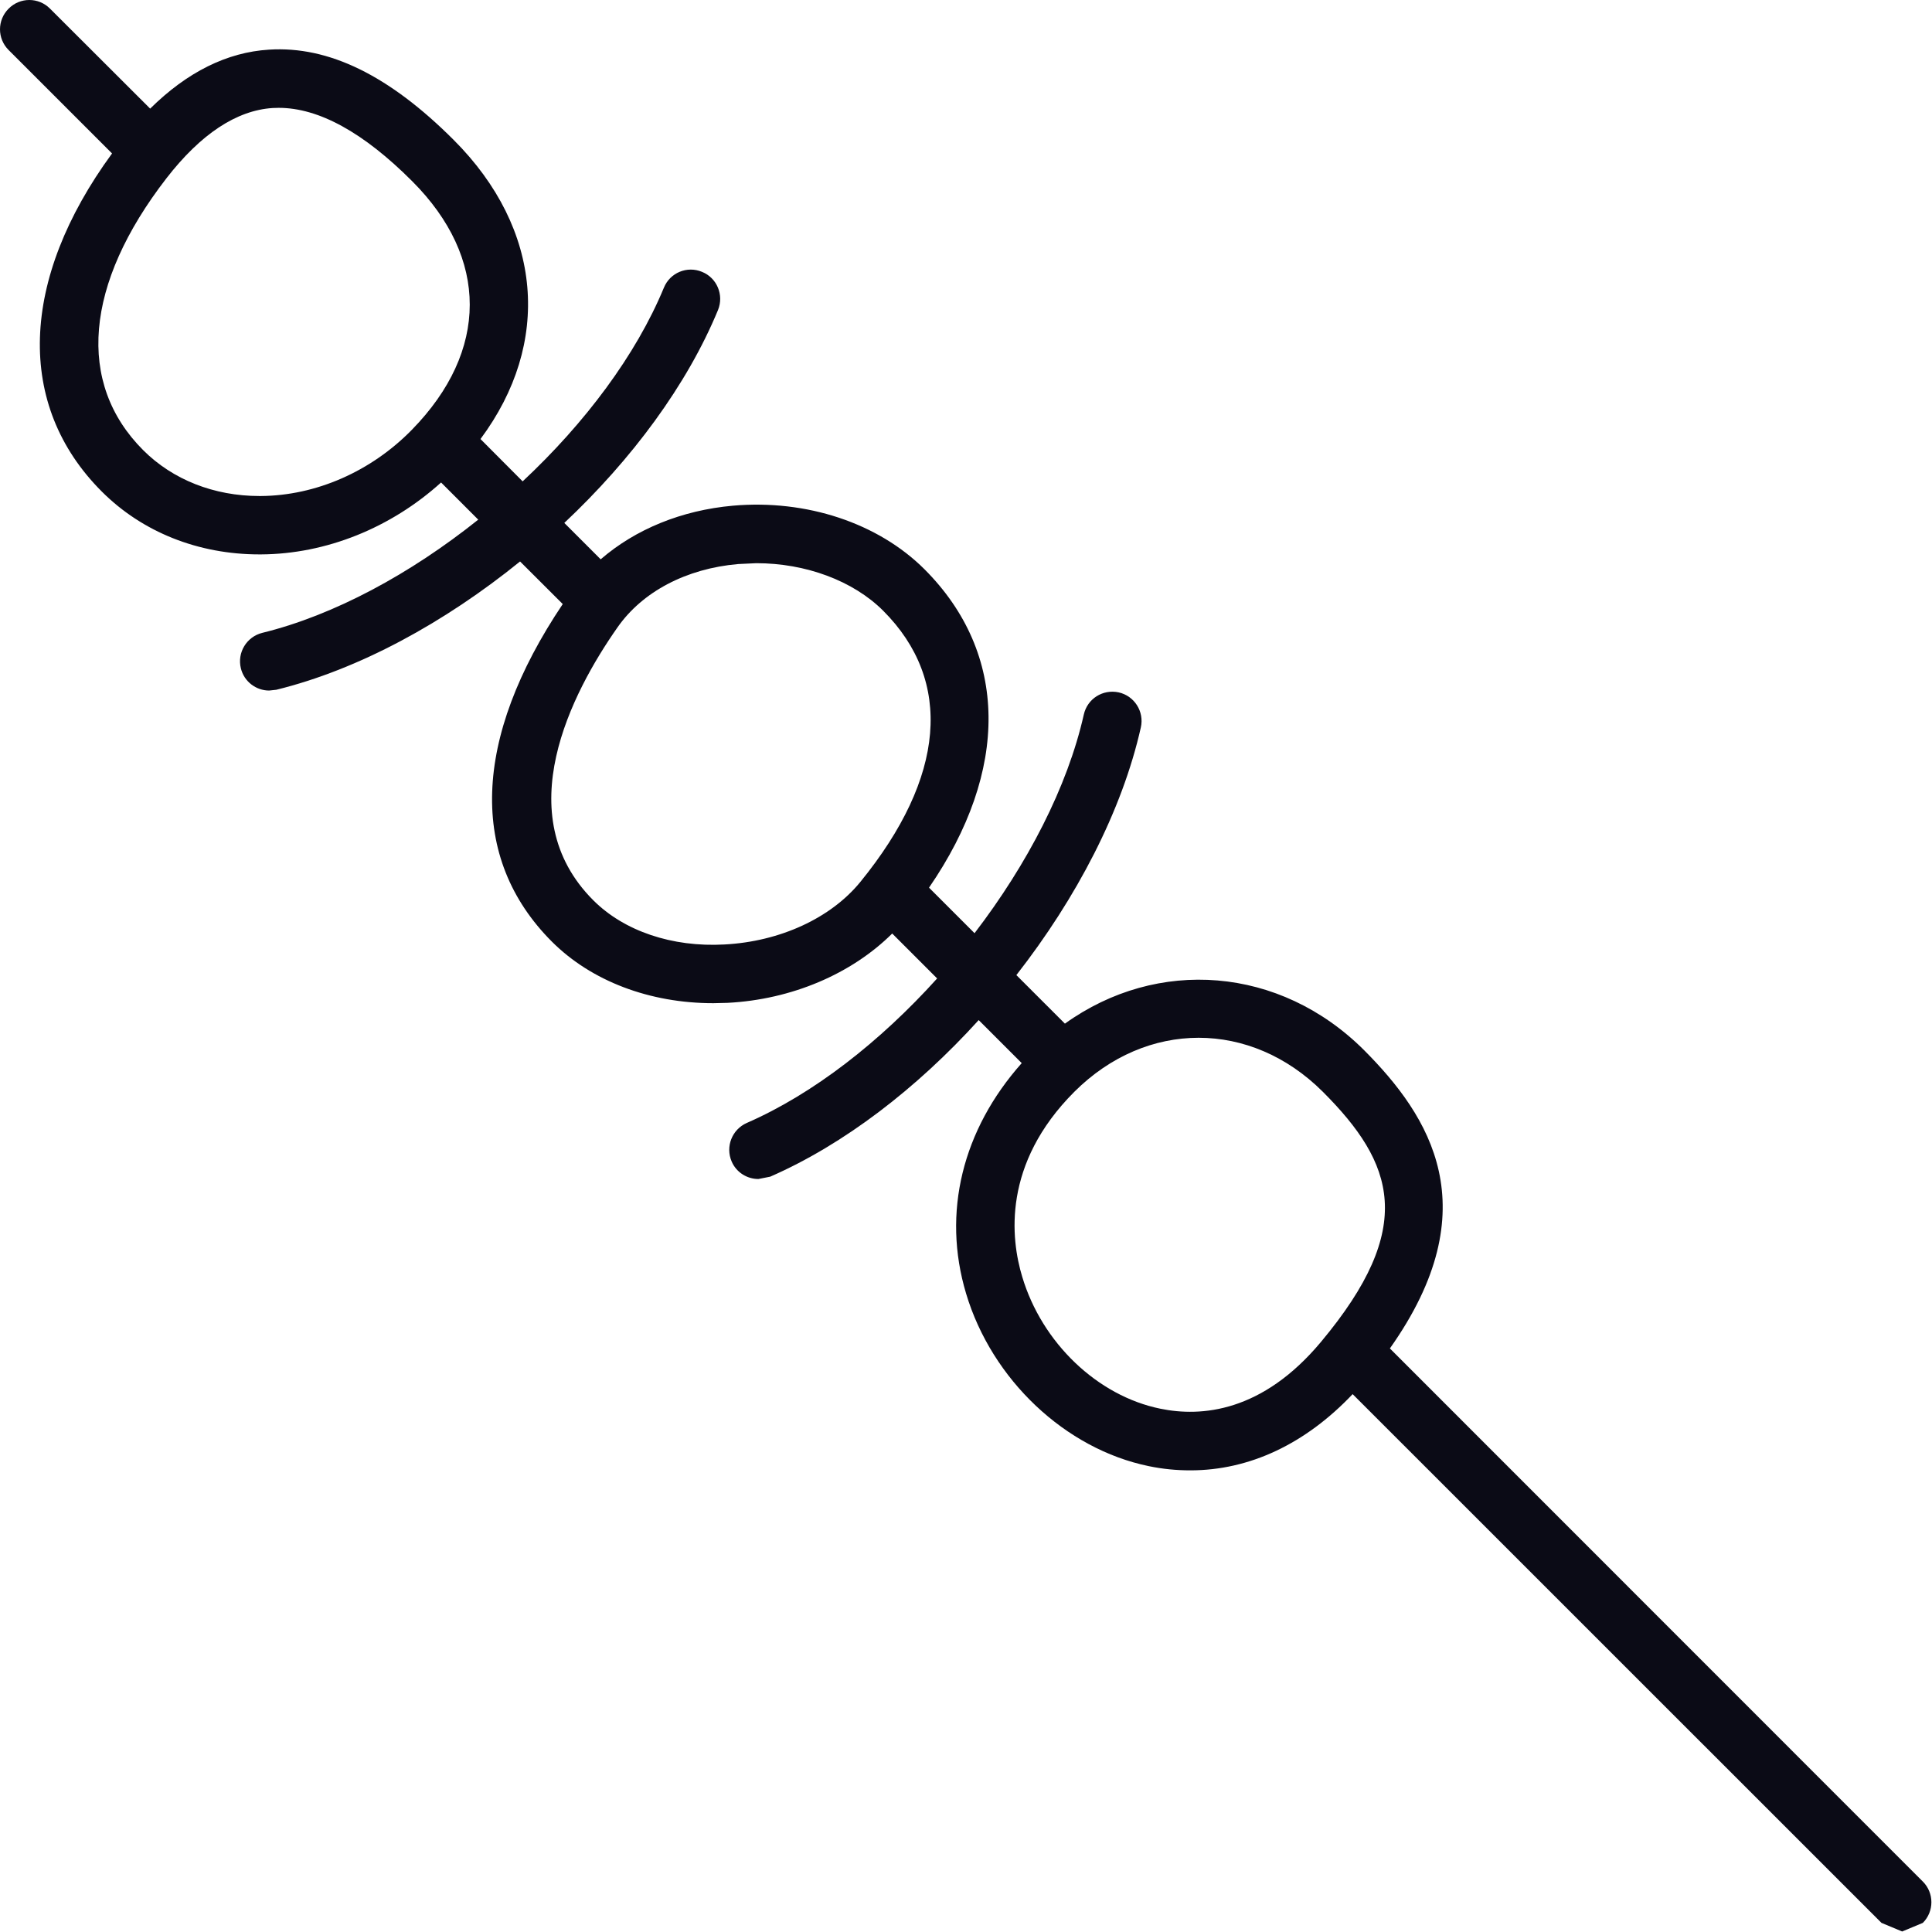<?xml version="1.0" encoding="UTF-8" standalone="no"?><!DOCTYPE svg PUBLIC "-//W3C//DTD SVG 1.1//EN" "http://www.w3.org/Graphics/SVG/1.1/DTD/svg11.dtd"><svg width="100%" height="100%" viewBox="0 0 2084 2084" version="1.1" xmlns="http://www.w3.org/2000/svg" xmlns:xlink="http://www.w3.org/1999/xlink" xml:space="preserve" xmlns:serif="http://www.serif.com/" style="fill-rule:evenodd;clip-rule:evenodd;stroke-linejoin:round;stroke-miterlimit:2;"><rect id="画板1" x="0" y="0" width="2083.33" height="2083.33" style="fill:none;"/><clipPath id="_clip1"><rect id="画板11" serif:id="画板1" x="0" y="0" width="2083.33" height="2083.33"/></clipPath><g clip-path="url(#_clip1)"><g><path d="M1251.65,1519.54c-67.707,-13.766 -127.699,-70.965 -148.998,-142.302c-12.461,-41.11 -21.577,-121.748 56.268,-199.597c38.88,-38.783 86.406,-58.222 134.028,-58.222c47.526,0 95.052,19.439 133.932,58.222c77.102,77.105 101.563,146.024 -1.953,269.817c-63.341,75.895 -129.095,81.196 -173.277,72.082Zm-470.155,-500.756c-56.546,3.162 -108.352,-14.509 -141.465,-47.619c-92.173,-92.078 -23.343,-223.964 25.949,-294.277c26.97,-38.692 74.314,-63.618 130.213,-68.455l19.625,-0.93c53.293,0 104.356,18.881 136.815,51.247c75.893,75.896 67.241,179.785 -24.557,292.511c-31.898,39.157 -86.775,64.362 -146.58,67.523Zm-500.384,-483.735l-1.209,0c-49.109,0 -93.661,-17.671 -125.467,-49.48c-72.266,-72.266 -63.154,-179.133 25.017,-293.16c37.018,-47.807 75.62,-73.384 114.682,-75.896l6.511,-0.185c43.155,-0 91.424,26.507 143.974,79.149c82.869,82.871 82.779,183.134 -0.278,268.05c-43.995,45.015 -103.516,71.151 -163.23,71.522Zm1793.01,1494.55l-574.885,-575.068c107.24,-151.51 42.786,-250.842 -27.714,-321.621c-90.964,-90.87 -223.125,-100.357 -322.832,-28.74l-52.362,-52.364c64.919,-83.149 114.12,-177.272 134.301,-267.304c3.724,-16.929 -6.88,-33.855 -23.996,-37.669c-17.11,-3.627 -33.76,6.882 -37.574,23.996c-17.576,78.127 -60.918,161.463 -117.839,235.776l-49.109,-49.108c86.775,-126.213 86.031,-252.517 -4.928,-343.48c-49.853,-49.758 -127.142,-75.522 -206.571,-68.547c-55.343,4.931 -105.196,25.392 -142.674,57.852l-39.249,-39.25c72.821,-68.454 132.439,-148.812 165.829,-229.729c6.512,-16.091 -1.112,-34.6 -17.297,-41.109c-16.093,-6.698 -34.509,0.929 -41.111,17.112c-30.041,72.64 -85.1,146.023 -152.347,208.896l-45.482,-45.666c76.92,-103.333 67.434,-226.382 -29.014,-322.738c-69.574,-69.57 -134.772,-101.379 -199.039,-97.287c-45.573,2.79 -88.546,24.369 -128.26,63.618l-108.074,-107.89c-12.279,-12.369 -32.273,-12.369 -44.552,0c-12.46,12.371 -12.46,32.368 0,44.737l111.515,111.517c-99.514,136.071 -104.169,271.584 -11.064,364.684c43.807,43.807 104.072,67.803 170.109,67.803l1.584,0c70.403,-0.372 140.159,-28.646 194.293,-77.569l40.083,40.087c-73.099,58.409 -155.321,103.053 -232.985,122.12c-16.832,4.185 -27.248,21.299 -23.065,38.226c3.44,14.323 16.372,23.995 30.507,23.995l7.721,-0.836c89.005,-21.857 181.554,-72.454 262.936,-138.396l46.038,45.946c-97.379,144.999 -101.75,274.094 -11.626,364.219c42.599,42.505 105.378,66.315 174.016,66.315l15.344,-0.372c69.199,-3.535 133.841,-31.25 177.648,-74.778l48.457,48.456c-61.479,68.175 -133.466,124.539 -205.362,155.883c-15.907,7.067 -23.162,25.576 -16.276,41.573c5.115,11.906 16.741,18.881 28.833,18.881l12.744,-2.512c79.611,-34.784 158.206,-95.332 224.89,-168.902l46.414,46.412c-63.898,71.801 -86.219,161.275 -59.992,248.61c27.81,92.915 107.052,167.6 196.989,186.109c15.162,3.162 30.138,4.557 44.926,4.557c63.71,0 124.071,-28.46 175.037,-82.219l570.423,570.325l22.321,9.302l22.321,-9.302c12.279,-12.277 12.279,-32.273 0,-44.551Z" style="fill:#0b0b16;fill-rule:nonzero;"/></g></g></svg>